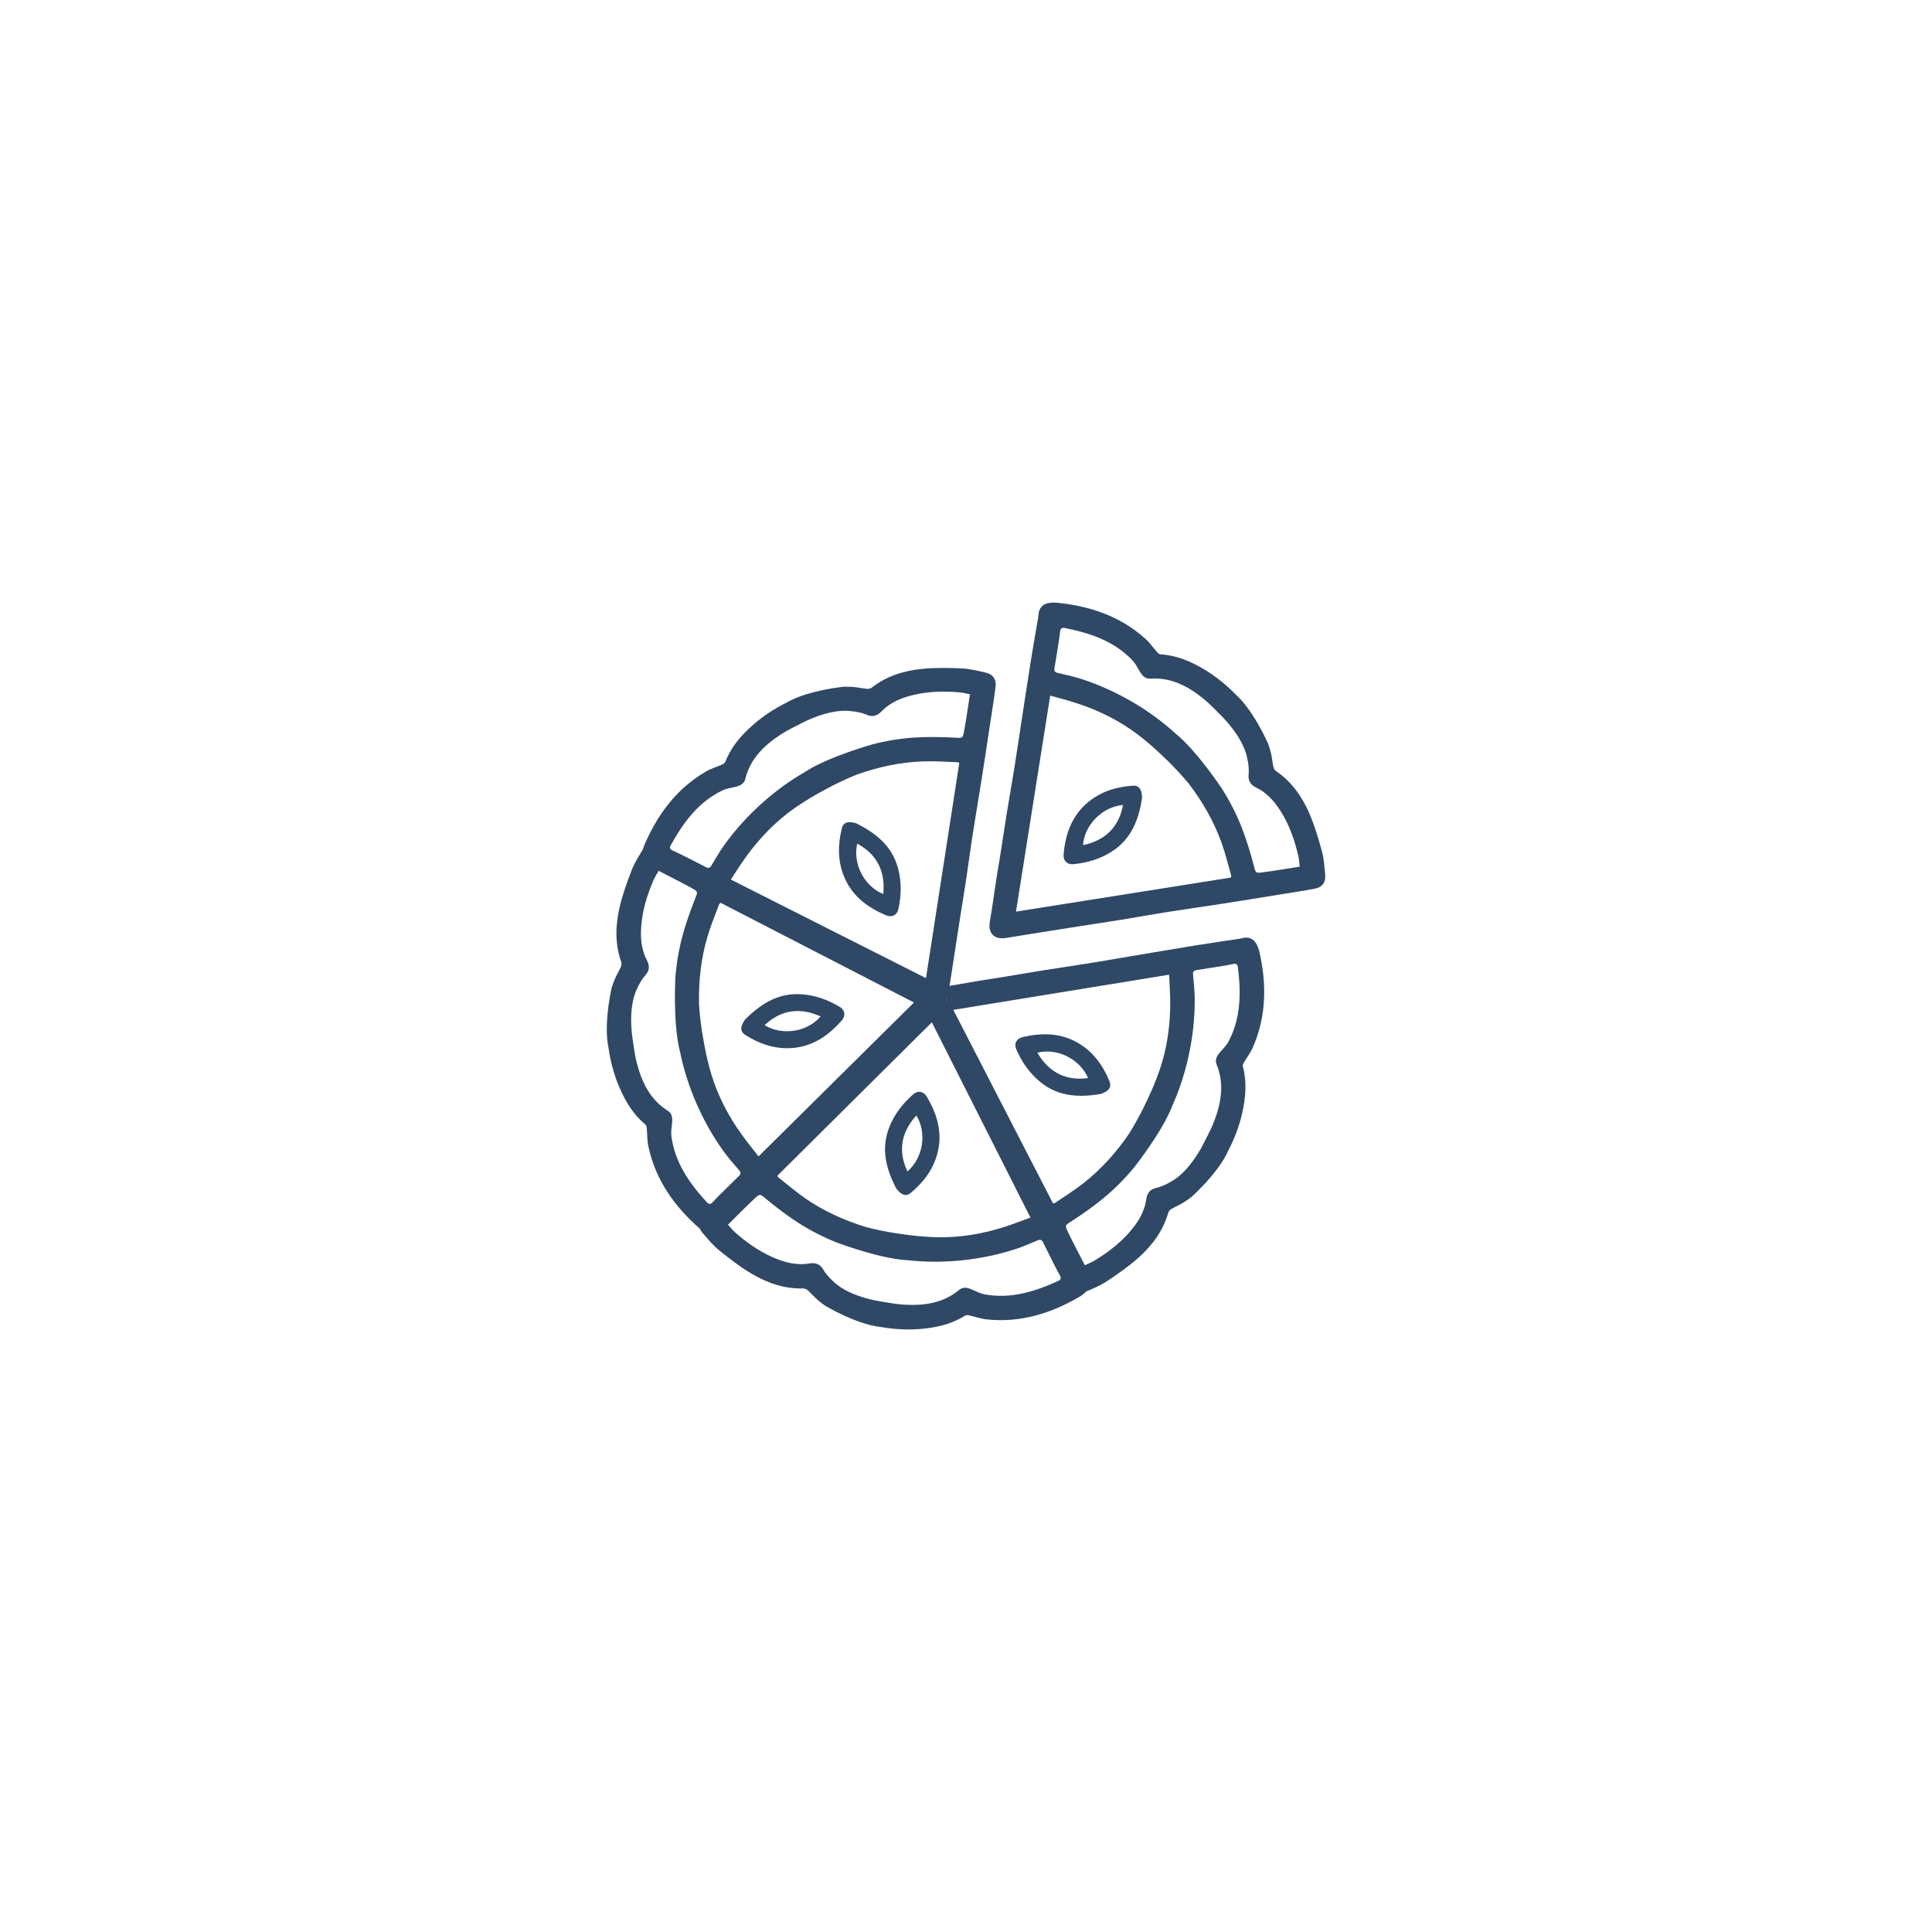 <?xml version="1.0" encoding="UTF-8"?>
<svg id="Layer_1" xmlns="http://www.w3.org/2000/svg" viewBox="0 0 1080 1080">
  <defs>
    <style>
      .cls-1 {
        fill: #2f4866;
      }
    </style>
  </defs>
  <polygon class="cls-1" points="943.86 498.85 943.86 499.43 943.88 498.99 943.86 498.85"/>
  <polygon class="cls-1" points="734.78 694.97 734.7 694.97 734.7 694.88 734.78 694.97"/>
  <g>
    <g>
      <g>
        <path class="cls-1" d="M740.78,489.14c-.39-4.5-.67-9.1-1.86-13.43-1.96-7.18-4.1-14.39-7.07-21.19-4.1-9.37-9.92-17.66-18.63-23.54-.7-.47-1.21-1.51-1.4-2.38-.57-2.64-.75-5.38-1.44-7.99-.41-1.55-.86-3.08-1.37-4.59,0,0,0,0,0-.01s0-.02-.01-.03c-.21-.47-1.87-4.24-4.52-9.07-3.36-6.1-8.28-13.89-13.8-18.76-5.21-5.32-10.96-10.01-17.42-13.89-7.57-4.55-15.53-7.96-24.52-8.46-.65-.03-1.38-.67-1.87-1.21-2.24-2.5-4.16-5.33-6.63-7.55-14.61-13.13-32.3-18.58-50.22-20.17-5.26-.2-7.86,1.24-9.09,4.52-.42,1.12-.36,2.42-.56,3.63-1.39,8.19-2.85,16.36-4.15,24.56-1.9,11.87-3.67,23.76-5.5,35.64-1.27,8.29-2.49,16.59-3.82,24.87-1.32,8.2-2.78,16.37-4.11,24.56-1.22,7.54-2.32,15.11-3.51,22.66-.77,4.88-1.64,9.73-2.4,14.61-1.21,7.81-2.22,15.66-3.57,23.44-1.08,6.25,2.53,10.02,8.85,8.99,13.32-2.17,26.65-4.27,39.98-6.37,8.28-1.31,16.57-2.51,24.85-3.86,8.19-1.33,16.36-2.85,24.56-4.14,10.65-1.68,21.33-3.17,31.98-4.83,10.49-1.63,20.96-3.35,31.44-5.04,6.73-1.09,13.48-2.08,20.18-3.37,3.99-.77,6-3.52,5.65-7.61ZM688.15,490.55c-39.89,6.32-79.74,12.64-120.2,19.05,6.4-40.43,12.72-80.33,19.12-120.75,5.15,1.47,9.97,2.67,14.67,4.2,12.31,4,23.84,9.66,34.16,17.46,2.37,1.79,4.66,3.68,6.92,5.62.07.06.15.12.23.19.16.14.35.3.55.48.1.08.2.18.31.27.15.13.31.27.48.42,4.06,3.59,12.83,11.66,20.22,20.67,0,0,0,0,0,0,7.63,10.02,13.86,20.85,18.15,32.67,2.2,6.06,3.7,12.38,5.49,18.59.08.28-.05.62-.1,1.12ZM706.23,487.62c-4.64.61-4.27.34-5.47-4.21-1.84-6.97-3.95-13.9-6.55-20.61-2.94-7.56-6.63-14.75-10.93-21.59,0,0-.05-.08-.16-.24-.02-.03-.05-.07-.07-.11-.81-1.21-3.66-5.44-7.55-10.56-5.1-6.74-11.98-15.07-18.37-20.25-.01-.01-.03-.03-.04-.04-7.36-6.69-15.42-12.57-24.17-17.67-8.98-5.23-18.34-9.5-28.18-12.71-4.36-1.43-8.88-2.41-13.36-3.43-1.66-.38-2.2-1.09-1.93-2.71.89-5.2,1.72-10.41,2.54-15.62.26-1.62.39-3.27.61-4.9.19-1.4.78-2.27,2.44-1.95,14.18,2.8,27.61,7.25,37.95,18.04,1.66,1.73,2.79,4.01,4.03,6.11,1.4,2.38,3.03,4.42,6.1,4.2,11.5-.8,20.92,4.21,29.42,11.06,3.13,2.52,5.98,5.41,8.8,8.33,0,0,0,0,0,0l.04.04c.28.26,1.71,1.61,3.61,3.71,2.55,2.83,5.96,7.02,8.58,11.79,1.76,3.18,3.16,6.62,3.73,10.07,0,0,0,.01,0,.02.67,2.87.95,5.82.67,8.92-.29,3.25,1.28,5.51,4.3,6.99,6.74,3.28,11.18,8.9,14.86,15.21,4.2,7.22,6.81,15.05,8.67,23.14.42,1.82.49,3.71.74,5.81-6.86,1.07-13.58,2.24-20.33,3.14Z"/>
        <path class="cls-1" d="M638.41,446.22c-1.78,11.08-5.39,22.4-16.83,29.75-6.68,4.29-13.91,6.37-21.62,7.11-3.47.33-5.7-1.97-5.4-5.42.98-11.46,4.59-21.76,13.81-29.34,7.21-5.92,15.73-8.5,24.89-9.12,3.36-.23,5.19,1.97,5.15,7.03ZM627.75,449.97c-12.02,1.15-21.6,11.55-22.33,22.48,13.67-2.88,20.39-11.46,22.33-22.48Z"/>
      </g>
      <g>
        <g>
          <path class="cls-1" d="M529.58,558.5c-.05-.08-.09-.17-.13-.25-.11-.23-.23-.47-.35-.68.13.86.06,1.73-.19,2.62.27-.51.49-1.08.67-1.69Z"/>
          <path class="cls-1" d="M700.41,585.35c7.89-17.99,7.53-36.49,3.42-54.01-1.46-5.05-3.64-7.07-7.14-7.21-1.2-.05-2.42.42-3.63.6-8.21,1.25-16.43,2.42-24.62,3.75-11.87,1.92-23.71,3.96-35.56,5.94-8.27,1.39-16.54,2.84-24.82,4.17-8.2,1.32-16.42,2.48-24.62,3.8-7.55,1.2-15.07,2.53-22.61,3.76-4.87.8-9.75,1.49-14.63,2.3-5.13.86-10.25,1.8-15.38,2.67,1.72-11.43,3.51-22.86,5.28-34.28,1.28-8.28,2.67-16.56,3.93-24.84,1.24-8.21,2.29-16.44,3.56-24.65,1.66-10.65,3.5-21.27,5.18-31.92,1.66-10.49,3.22-20.99,4.81-31.48,1.02-6.74,2.14-13.48,2.96-20.24.49-4.04-1.51-6.79-5.52-7.71-4.4-1.01-8.87-2.14-13.35-2.34-7.44-.33-14.96-.49-22.34.26-10.18,1.04-19.85,4.04-28.11,10.54-.66.52-1.81.69-2.69.6-2.7-.26-5.36-.93-8.05-1.07-1.6-.08-3.2-.13-4.79-.1h-.06c-.5.06-4.61.48-10.01,1.54-6.84,1.33-15.76,3.65-22.08,7.41-6.66,3.33-12.89,7.37-18.55,12.34-6.64,5.83-12.33,12.36-15.56,20.76-.23.61-1.06,1.12-1.72,1.41-3.05,1.37-6.34,2.34-9.21,4.01-16.97,9.89-27.57,25.07-34.55,41.65-.23.66-.44,1.28-.59,1.86-2.31,3.78-4.73,7.58-6.31,11.69-2.66,6.95-5.21,14.02-6.83,21.26-2.23,9.98-2.46,20.1,1.09,30,.28.79.08,1.94-.28,2.75-1.1,2.48-2.58,4.78-3.56,7.3-.59,1.49-1.14,2.99-1.62,4.51h0s0,.04,0,.05c-.11.5-1,4.53-1.72,10-.9,6.91-1.54,16.09.03,23.28,1.04,7.38,2.9,14.56,5.83,21.51,3.41,8.15,7.81,15.61,14.76,21.34.5.41.72,1.35.79,2.08.33,3.33.2,6.76.87,10.01,4.01,19.23,15.04,34.08,28.55,45.97.09.07.19.15.28.21.33.79.83,1.58,1.49,2.35,2.94,3.42,5.86,6.99,9.35,9.81,5.79,4.67,11.74,9.27,18.13,13.05,8.8,5.19,18.37,8.52,28.88,8.2.85-.03,1.87.52,2.53,1.11,2.01,1.81,3.76,3.93,5.84,5.64,1.24,1.02,2.49,2,3.8,2.93h0s.02.02.04.03c.44.25,3.99,2.35,8.97,4.71,6.29,2.99,14.83,6.42,22.17,7.15,7.33,1.27,14.75,1.71,22.25,1.07,8.8-.74,17.25-2.62,24.84-7.47.55-.35,1.52-.27,2.22-.11,3.28.72,6.49,1.89,9.8,2.24,19.52,2.11,37.06-3.82,52.52-13.01,1.31-.87,2.35-1.72,3.13-2.58,3.92-1.67,7.92-3.32,11.44-5.66,6.21-4.11,12.39-8.4,17.91-13.35,7.61-6.83,13.66-14.96,16.52-25.07.23-.81,1.06-1.62,1.82-2.08,2.33-1.37,4.88-2.4,7.14-3.87,1.34-.87,2.66-1.78,3.93-2.74,0,0,0,0,.02,0,0,0,0-.02.03-.03.37-.34,3.44-3.11,7.19-7.14,4.75-5.1,10.59-12.22,13.49-18.99,3.42-6.62,6.08-13.55,7.72-20.89,1.95-8.62,2.7-17.24.35-25.95-.17-.62.2-1.52.57-2.15,1.67-2.9,3.75-5.62,5.09-8.66ZM653.55,544.85c.22,5.35.58,10.3.61,15.24.06,12.95-1.71,25.68-5.87,37.91-.96,2.81-2.04,5.57-3.17,8.34-.04.08-.07.18-.11.27-.08.2-.18.43-.28.67-.06.12-.11.25-.17.38-.07.2-.16.38-.24.6-2.14,4.98-7.05,15.83-13.3,25.68,0,0,0,0,0,0-7.13,10.39-15.46,19.69-25.34,27.47-5.07,3.99-10.6,7.4-15.93,11.05-.24.17-.6.15-1.1.25-18.5-35.89-36.98-71.76-55.74-108.18,40.4-6.59,80.27-13.08,120.67-19.67ZM450.47,670.08c-5.33-3.63-10.25-7.88-15.33-11.87-.23-.18-.33-.53-.58-.97,28.66-28.46,57.29-56.89,86.35-85.75,18.45,36.55,36.67,72.6,55.12,109.14-5.04,1.82-9.65,3.66-14.36,5.17-12.32,3.96-24.99,6.1-37.92,5.83-2.96-.06-5.93-.27-8.9-.52-.09,0-.2,0-.3-.02-.21-.02-.46-.04-.73-.06-.13,0-.27-.03-.41-.04-.2-.02-.42-.04-.64-.06-5.39-.53-17.22-1.95-28.49-4.94,0,0,0,0,0,0-12.05-3.67-23.44-8.8-33.84-15.89ZM528.91,560.2c.25-.89.32-1.77.19-2.62.12.21.24.45.35.68.04.08.08.17.13.25-.18.61-.4,1.18-.67,1.69ZM395.44,523.72c1.81-6.2,4.34-12.17,6.57-18.24.09-.28.41-.47.74-.85,35.89,18.51,71.75,37,108.16,55.77-29.08,28.8-57.78,57.22-86.87,86.03-3.28-4.22-6.45-8.05-9.33-12.07-7.56-10.5-13.5-21.9-17.21-34.28-.86-2.84-1.58-5.72-2.25-8.63-.03-.09-.05-.19-.07-.29-.05-.21-.1-.45-.16-.71-.03-.13-.06-.27-.09-.41-.05-.2-.09-.4-.14-.62-1.14-5.3-3.43-16.98-4.07-28.63h.02c-.22-12.59,1.15-25.01,4.7-37.08ZM517.66,546.79c-36.54-18.45-72.59-36.67-109.13-55.12,2.97-4.46,5.59-8.67,8.49-12.68,7.57-10.49,16.49-19.74,27.06-27.18,2.42-1.71,4.93-3.31,7.46-4.88.08-.05.17-.1.26-.16.18-.11.38-.23.61-.37.11-.07.23-.14.35-.21.18-.1.36-.21.55-.33,4.66-2.77,15.02-8.65,25.86-12.94,0,0,0,0,0,0,11.87-4.2,24.08-6.82,36.66-7.3,6.44-.24,12.92.26,19.39.46.29,0,.57.23,1.03.44-6.18,39.91-12.35,79.78-18.61,120.27ZM374.95,472.52c7-12.65,15.34-24.08,28.78-30.63,2.16-1.05,4.66-1.42,7.05-1.96,2.69-.6,5.13-1.54,5.86-4.53,2.75-11.2,10.4-18.62,19.52-24.62,3.36-2.21,6.98-4.03,10.62-5.83h0s.05-.04.05-.04c.33-.19,2.06-1.14,4.64-2.3,3.47-1.56,8.51-3.53,13.85-4.56,3.56-.7,7.27-.99,10.73-.47,0,0,.02,0,.03,0,2.93.23,5.83.87,8.69,2.08,3.02,1.28,5.65.47,7.97-1.95,5.18-5.42,11.89-7.93,19.03-9.49,8.15-1.8,16.41-1.89,24.68-1.19,1.86.17,3.69.68,5.76,1.07-1.07,6.86-2.01,13.62-3.22,20.32-.84,4.61-.99,4.16-5.68,3.91-7.19-.37-14.44-.48-21.64-.06-8.1.48-16.07,1.81-23.89,3.81,0,0-.1.03-.28.08-.05,0-.08.03-.13.04-1.41.4-6.3,1.82-12.37,3.96-7.98,2.79-18.01,6.8-24.9,11.3-.02,0-.04.02-.05.03-8.62,4.96-16.69,10.84-24.22,17.61-7.72,6.95-14.66,14.56-20.72,22.95-2.7,3.71-5.02,7.71-7.35,11.67-.87,1.46-1.7,1.76-3.16,1.01-4.69-2.44-9.39-4.82-14.1-7.19-1.47-.74-3-1.38-4.48-2.08-1.28-.61-1.93-1.43-1.11-2.91ZM375.32,635.21c-.32-2.37.12-4.88.36-7.31.28-2.75.17-5.36-2.43-7-9.75-6.16-14.37-15.77-17.17-26.33-1.03-3.89-1.61-7.9-2.16-11.92,0,0,0,0,0,0v-.06c-.07-.38-.44-2.31-.72-5.13-.39-3.79-.65-9.19.06-14.58.47-3.6,1.37-7.2,2.95-10.33,0,0,0,0,0-.02,1.15-2.71,2.69-5.25,4.75-7.58,2.15-2.46,2.23-5.2.66-8.18-3.49-6.64-3.75-13.79-2.97-21.05.88-8.3,3.41-16.16,6.7-23.79.74-1.71,1.81-3.28,2.84-5.13,6.16,3.19,12.27,6.23,18.25,9.5,4.1,2.25,3.64,2.25,1.92,6.63-2.64,6.7-5.04,13.54-6.92,20.49-2.1,7.84-3.39,15.81-3.96,23.87,0,0,0,.1,0,.29,0,.05,0,.08,0,.14-.06,1.45-.26,6.54-.17,12.98.12,8.45.74,19.24,2.82,27.19,0,.02,0,.04.02.06,1.97,9.74,4.99,19.25,9.03,28.55,4.13,9.53,9.16,18.51,15.19,26.92,2.67,3.73,5.73,7.19,8.74,10.66,1.12,1.28,1.13,2.18-.05,3.32-3.8,3.68-7.55,7.38-11.3,11.09-1.16,1.15-2.24,2.4-3.39,3.58-.99,1.01-1.97,1.37-3.12.13-9.77-10.66-17.97-22.19-19.92-37.01ZM591.7,715.98c-13.15,6.03-26.63,10.27-41.35,7.57-2.35-.44-4.6-1.63-6.84-2.61-2.53-1.11-5.04-1.81-7.41.17-8.86,7.38-19.43,8.81-30.33,8.23-4.02-.21-8.01-.89-12.01-1.61h-.07c-.39-.06-2.34-.32-5.1-.91-3.73-.8-8.94-2.21-13.86-4.55-3.28-1.55-6.43-3.52-8.92-5.98t-.02-.02c-2.22-1.94-4.17-4.17-5.76-6.85-1.67-2.8-4.26-3.72-7.58-3.15-7.38,1.28-14.28-.68-20.95-3.66-7.62-3.4-14.32-8.22-20.57-13.7-1.4-1.23-2.57-2.73-4-4.28,4.93-4.88,9.71-9.75,14.66-14.43,3.41-3.21,3.26-2.77,6.9.21,5.56,4.58,11.33,8.97,17.37,12.9,6.8,4.41,14.01,8.09,21.49,11.11,0,0,.09.04.27.11.05,0,.08.02.13.05,1.37.5,6.15,2.26,12.3,4.15,8.08,2.49,18.53,5.22,26.74,5.69.03,0,.05,0,.06,0,9.88,1.12,19.86,1.17,29.94.2,10.34-1.01,20.44-3.02,30.29-6.17,4.37-1.39,8.61-3.23,12.84-5.03,1.56-.67,2.42-.4,3.15,1.07,2.33,4.74,4.69,9.46,7.07,14.15.74,1.47,1.6,2.89,2.37,4.34.66,1.25.7,2.3-.84,3ZM686.73,582.26c-1.12,2.12-2.93,3.91-4.54,5.74-1.82,2.07-3.24,4.26-2.08,7.11,4.37,10.67,2.56,21.18-1.28,31.4-1.42,3.77-3.27,7.37-5.16,10.96,0,0,0,0,0,.02l-.02.05c-.17.35-1,2.13-2.4,4.59-1.88,3.31-4.8,7.86-8.51,11.85-2.48,2.66-5.3,5.07-8.4,6.69l-.02.02c-2.51,1.54-5.23,2.72-8.26,3.42-3.17.74-4.84,2.94-5.29,6.27-1.01,7.43-4.94,13.41-9.79,18.87-5.54,6.25-12.15,11.19-19.26,15.49-1.59.96-3.37,1.62-5.29,2.52-3.16-6.17-6.38-12.19-9.34-18.32-2.04-4.22-1.67-3.95,2.28-6.51,6.04-3.93,11.97-8.11,17.52-12.68,6.26-5.16,11.93-10.92,17.08-17.14,0,0,.07-.07.18-.22.03-.04.06-.07.09-.11.89-1.14,4.01-5.17,7.66-10.48,4.81-6.95,10.56-16.09,13.49-23.78,0-.02.02-.04.02-.06,4.05-9.09,7.11-18.58,9.21-28.5,2.16-10.16,3.28-20.39,3.25-30.74-.02-4.59-.49-9.19-.94-13.76-.16-1.68.35-2.43,1.97-2.67,5.22-.79,10.43-1.64,15.63-2.48,1.62-.26,3.23-.65,4.84-.95,1.4-.26,2.41.02,2.61,1.7,1.79,14.34,1.77,28.49-5.25,41.69Z"/>
          <path class="cls-1" d="M478.85,460.33c10,5.08,19.68,11.98,23.18,25.12,2.04,7.67,1.82,15.19.16,22.75-.75,3.41-3.62,4.82-6.82,3.48-10.61-4.43-19.32-11.02-23.71-22.11-3.44-8.67-3.29-17.58-1.08-26.49.81-3.27,3.46-4.34,8.27-2.76ZM479.16,471.63c-2.58,11.79,4.4,24.09,14.58,28.13,1.44-13.89-4.68-22.92-14.58-28.13Z"/>
        </g>
        <path class="cls-1" d="M416.61,569.81c7.99-7.87,17.6-14.86,31.17-14.02,7.92.49,14.98,3.09,21.63,7.06,2.99,1.79,3.42,4.96,1.14,7.57-7.57,8.66-16.58,14.83-28.49,15.48-9.32.51-17.71-2.45-25.46-7.37-2.84-1.81-3.02-4.66,0-8.72ZM427.43,573.1c10.36,6.19,24.24,3.47,31.3-4.91-12.72-5.77-23.22-2.82-31.3,4.91Z"/>
        <g>
          <path class="cls-1" d="M529.58,558.5c-.05-.08-.09-.17-.13-.25-.11-.23-.23-.47-.35-.68.13.86.06,1.73-.19,2.62.27-.51.49-1.08.67-1.69Z"/>
          <path class="cls-1" d="M500.84,664.12c-5.03-10.03-8.73-21.32-3.74-33.97,2.91-7.39,7.55-13.3,13.38-18.41,2.62-2.3,5.77-1.73,7.55,1.24,5.91,9.87,9.01,20.34,5.96,31.87-2.38,9.02-7.79,16.1-14.85,21.96-2.59,2.15-5.36,1.44-8.29-2.69ZM507.29,654.84c9.08-7.96,10.76-22,4.96-31.29-9.4,10.33-9.83,21.22-4.96,31.29Z"/>
        </g>
      </g>
    </g>
    <g>
      <path class="cls-1" d="M529.58,558.5c-.05-.08-.09-.17-.13-.25-.11-.23-.23-.47-.35-.68.13.86.06,1.73-.19,2.62.27-.51.49-1.08.67-1.69Z"/>
      <path class="cls-1" d="M615.15,611.58c-11.08,1.78-22.96,1.9-33.52-6.67-6.17-5-10.41-11.21-13.52-18.3-1.4-3.19.09-6.03,3.46-6.83,11.19-2.66,22.11-2.46,32.19,3.92,7.88,4.99,13,12.28,16.46,20.78,1.27,3.12-.25,5.55-5.06,7.1ZM608.25,602.62c-4.85-11.05-17.74-16.89-28.34-14.16,7.02,12.08,17.27,15.77,28.34,14.16Z"/>
    </g>
  </g>
</svg>